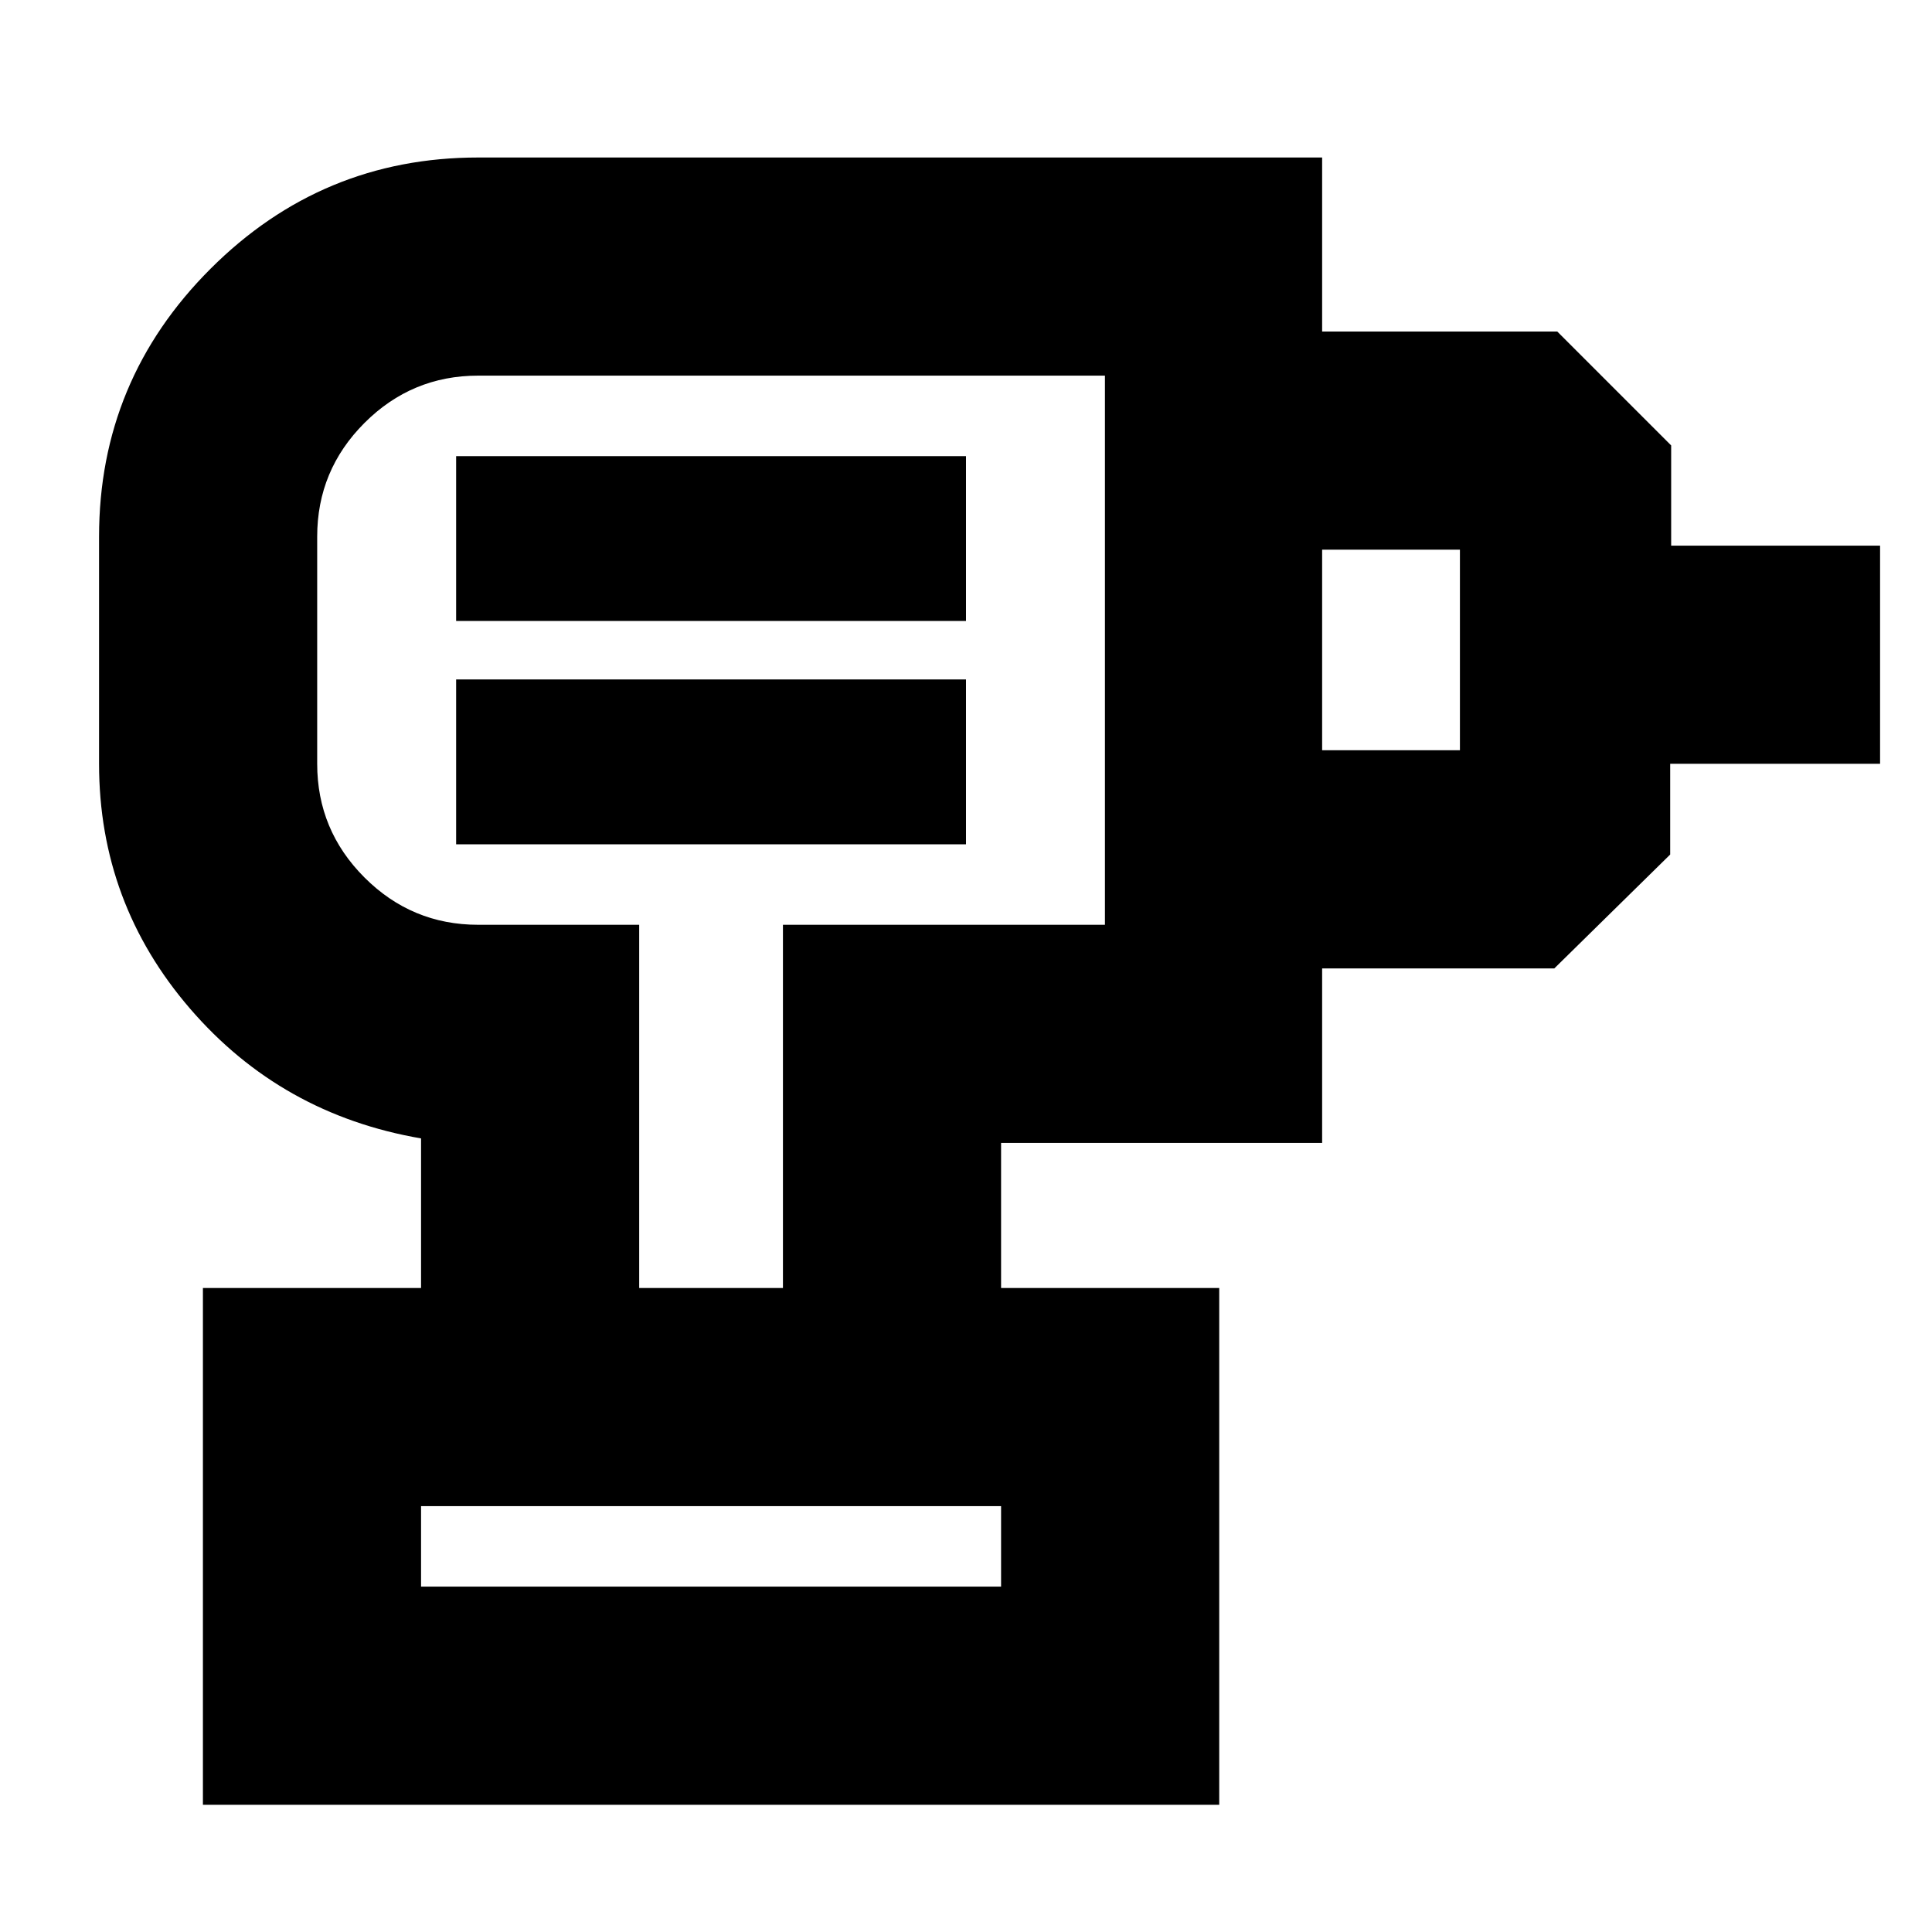 <svg xmlns="http://www.w3.org/2000/svg" height="24" viewBox="0 -960 960 960" width="24"><path d="M209.22-171.61h288.21v-40H209.22v40Zm17.43-368.87H480v-81.91H226.65v81.91Zm0-110.95H480v-81.92H226.65v81.92ZM656.96-478.8v-108.4h68.47v-99.67h-68.47v-108.39H773.8l56.59 56.59v49.8H934.2v108.39H829.91v45.09l-57.58 56.59H656.96ZM497.43-320H389.04v-180.48h160v-272.87H237.61q-33 0-56.5 23.5t-23.5 56.5v112.87q0 33 23.5 56.5t56.5 23.5h80V-320H209.22v-74.33q-69.48-11.95-114.74-64.43-45.26-52.48-45.26-121.72v-112.87q0-77.71 55.34-133.05 55.34-55.34 133.05-55.34h419.35v489.65H497.43V-320ZM100.83-63.22V-320h505v256.78h-505Zm252.5-573.69Zm144.1 465.3H209.22h288.21Z"/></svg>